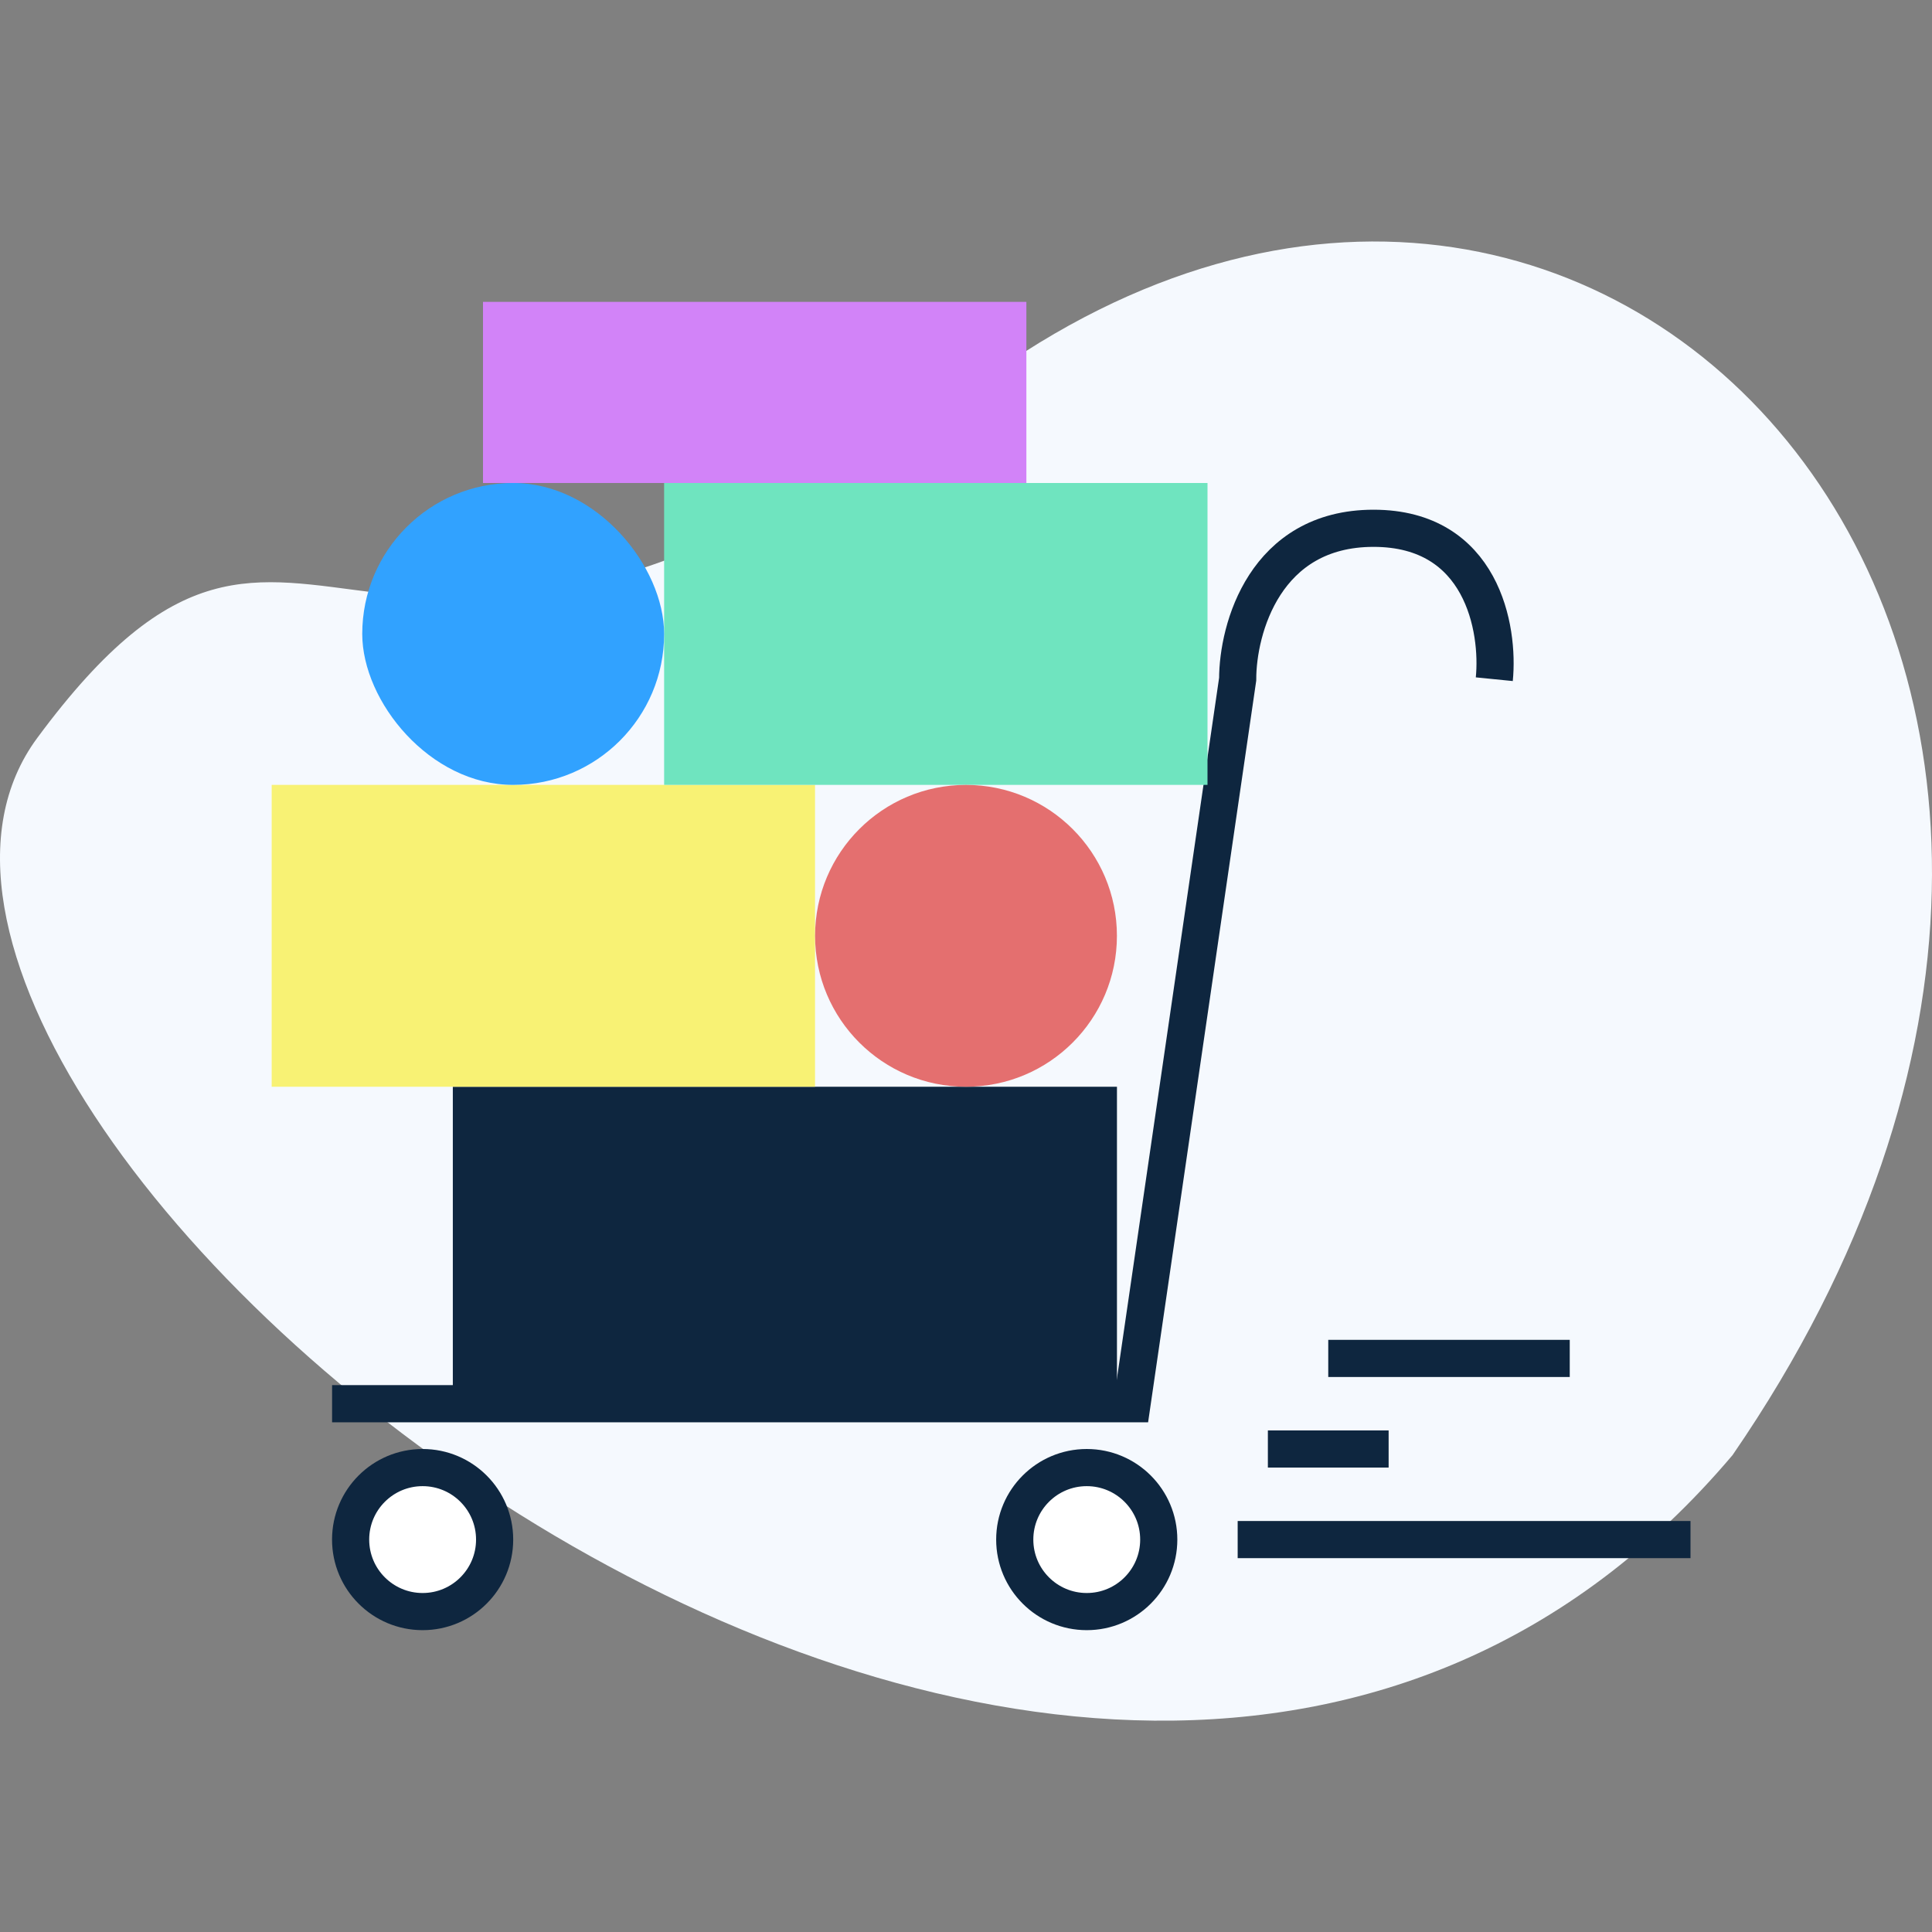 <svg width="52" height="52" viewBox="0 0 52 52" fill="none" xmlns="http://www.w3.org/2000/svg">
<rect x="0" y="0" width="52" height="52" fill="#808080" stroke="none"/>
<path d="M26.389 10.286C43.349 -2.075 61.186 18.007 46.632 39.164C29.088 59.914 -6.403 29.885 1.002 19.863C8.406 9.841 9.428 22.646 26.389 10.286Z" fill="#F5F9FE"/>
<circle cx="11.375" cy="41.438" r="1.938" fill="white" stroke="#0E263F"/>
<circle cx="29.25" cy="41.438" r="1.938" fill="white" stroke="#0E263F"/>
<path d="M8.938 37.781H30.469L33.312 18.281C33.312 16.927 34.044 14.219 36.969 14.219C39.894 14.219 40.354 16.927 40.219 18.281" stroke="#0E263F"/>
<rect x="12.188" y="29.25" width="17.875" height="8.125" fill="#0E263F"/>
<rect x="7.312" y="21.125" width="14.625" height="8.125" fill="#F8F274"/>
<rect x="13" y="8.125" width="14.625" height="4.875" fill="#D283F8"/>
<rect x="17.875" y="13" width="14.625" height="8.125" fill="#6FE4BF"/>
<rect x="9.75" y="13" width="8.125" height="8.125" rx="4.062" fill="#31A2FF"/>
<circle cx="26" cy="25.188" r="4.062" fill="#E46F6F"/>
<path d="M35.75 36.562H42.25" stroke="#0E263F"/>
<path d="M33.312 41.438L45.5 41.438" stroke="#0E263F"/>
<path d="M34.125 39H37.375" stroke="#0E263F"/>
</svg>
